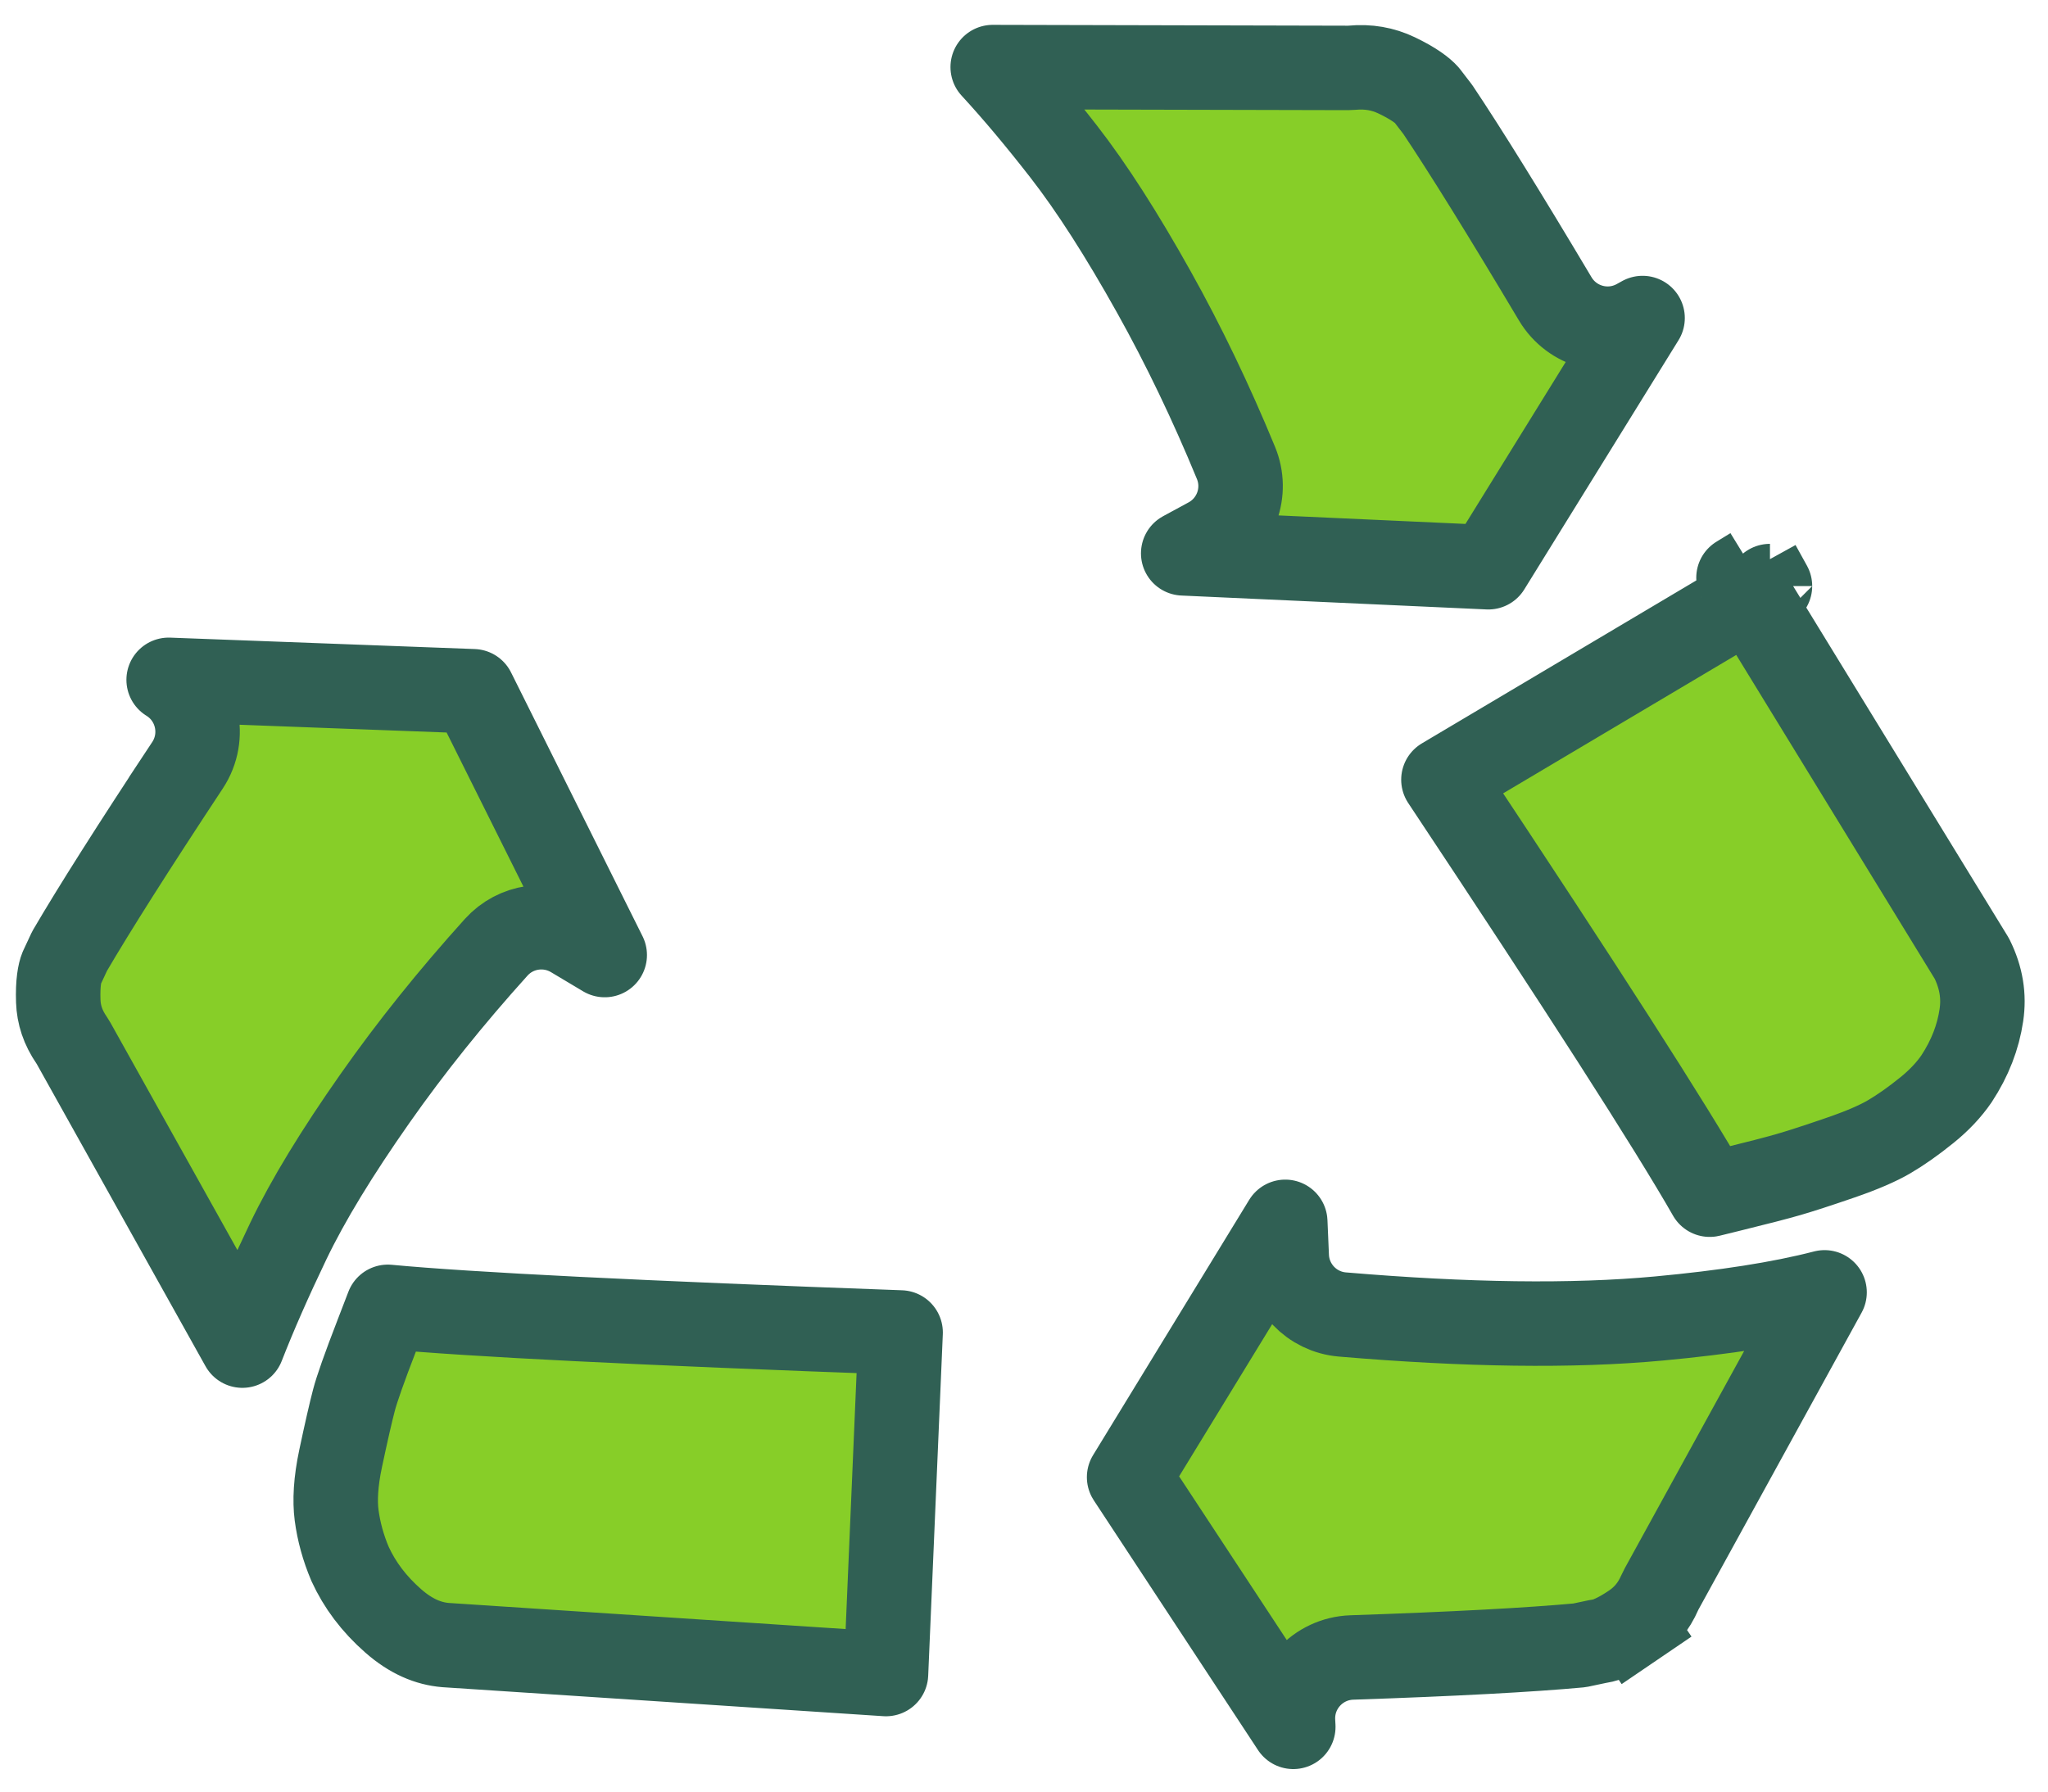 <svg width="80" height="70" viewBox="0 0 80 70" fill="none" xmlns="http://www.w3.org/2000/svg">
<path d="M34.609 65.407L17.403 64.275C16.732 64.219 16.058 63.942 15.362 63.332C14.604 62.667 14.05 61.926 13.674 61.104C13.406 60.472 13.233 59.839 13.149 59.201C13.076 58.639 13.109 57.908 13.307 56.978C13.53 55.927 13.703 55.174 13.828 54.699C13.935 54.288 14.224 53.457 14.735 52.139C14.895 51.726 15.034 51.366 15.15 51.06C18.322 51.36 25.021 51.693 35.18 52.062L34.609 65.407ZM18.486 27.008L23.622 37.315L22.364 36.564C21.398 35.988 20.148 36.164 19.383 37.011C17.62 38.965 16.042 40.932 14.652 42.913C13.172 45.021 12.032 46.886 11.26 48.496C10.545 49.988 9.946 51.349 9.468 52.575L2.876 40.767C2.851 40.723 2.824 40.68 2.796 40.638C2.455 40.141 2.294 39.644 2.276 39.117C2.251 38.394 2.335 38.005 2.405 37.833L2.719 37.16C3.681 35.514 5.211 33.1 7.324 29.901C8.065 28.779 7.73 27.266 6.588 26.562L18.486 27.008ZM63.957 12.54L64.163 12.426L58.138 22.163L46.219 21.62L47.216 21.079C48.275 20.505 48.747 19.22 48.281 18.088C47.306 15.72 46.238 13.494 45.074 11.411C43.824 9.173 42.648 7.333 41.546 5.917C40.575 4.669 39.652 3.569 38.778 2.621L52.653 2.654C52.705 2.654 52.757 2.651 52.808 2.647C53.453 2.587 54.022 2.69 54.55 2.942C55.232 3.267 55.577 3.541 55.73 3.713L56.164 4.278C57.239 5.883 58.766 8.344 60.752 11.678C61.41 12.782 62.828 13.169 63.957 12.54ZM63.782 63.508C63.153 63.936 62.739 64.083 62.512 64.118C62.479 64.122 62.447 64.128 62.415 64.135L61.701 64.286C59.747 64.466 56.789 64.625 52.806 64.76C51.479 64.805 50.44 65.929 50.508 67.261L50.519 67.47L44.106 57.715L50.205 47.739L50.263 49.09C50.313 50.282 51.241 51.258 52.437 51.359C57.297 51.77 61.425 51.829 64.795 51.516C67.368 51.277 69.54 50.943 71.272 50.494L64.903 62.088C64.878 62.132 64.855 62.178 64.835 62.225C64.598 62.771 64.252 63.188 63.782 63.508ZM56.384 30.464L68.379 23.34L77.026 37.453C77.397 38.202 77.507 38.924 77.398 39.661C77.272 40.516 76.956 41.343 76.426 42.15C76.138 42.57 75.76 42.978 75.276 43.37C74.728 43.814 74.229 44.162 73.778 44.425C73.369 44.663 72.755 44.936 71.895 45.231C70.99 45.543 70.317 45.76 69.864 45.891C69.404 46.024 68.661 46.217 67.617 46.473C67.309 46.549 67.032 46.617 66.785 46.678C65.249 43.992 61.766 38.568 56.384 30.464Z" fill="#87CE28"/>
<path d="M7.324 29.901C5.211 33.1 3.681 35.514 2.719 37.16L2.405 37.833C2.335 38.005 2.251 38.394 2.276 39.117C2.294 39.644 2.455 40.141 2.796 40.638C2.824 40.68 2.851 40.723 2.876 40.767L9.468 52.575C9.946 51.349 10.545 49.988 11.26 48.496C12.032 46.886 13.172 45.021 14.652 42.913C16.042 40.932 17.62 38.965 19.383 37.011C20.148 36.164 21.398 35.988 22.364 36.564L23.622 37.315L18.486 27.008L6.588 26.562C7.73 27.266 8.065 28.779 7.324 29.901ZM7.324 29.901L5.947 28.992M63.782 63.508L64.71 64.872M63.782 63.508C63.153 63.936 62.739 64.083 62.512 64.118C62.479 64.122 62.447 64.128 62.415 64.135L61.701 64.286C59.747 64.466 56.789 64.625 52.806 64.76C51.479 64.805 50.44 65.929 50.508 67.261L50.519 67.47L44.106 57.715L50.205 47.739L50.263 49.09C50.313 50.282 51.241 51.258 52.437 51.359C57.297 51.77 61.425 51.829 64.795 51.516C67.368 51.277 69.54 50.943 71.272 50.494L64.903 62.088C64.878 62.132 64.855 62.178 64.835 62.225C64.598 62.771 64.252 63.188 63.782 63.508ZM68.458 22.237L67.91 22.573L67.911 22.575M69.138 22.899C69.138 22.898 69.138 22.898 69.139 22.898L68.694 22.093M34.609 65.407L17.403 64.275C16.732 64.219 16.058 63.942 15.362 63.332C14.604 62.667 14.05 61.926 13.674 61.104C13.406 60.472 13.233 59.839 13.149 59.201C13.076 58.639 13.109 57.908 13.307 56.978C13.53 55.927 13.703 55.174 13.828 54.699C13.935 54.288 14.224 53.457 14.735 52.139C14.895 51.726 15.034 51.366 15.15 51.06C18.322 51.36 25.021 51.693 35.18 52.062L34.609 65.407ZM63.957 12.54L64.163 12.426L58.138 22.163L46.219 21.62L47.216 21.079C48.275 20.505 48.747 19.22 48.281 18.088C47.306 15.72 46.238 13.494 45.074 11.411C43.824 9.173 42.648 7.333 41.546 5.917C40.575 4.669 39.652 3.569 38.778 2.621L52.653 2.654C52.705 2.654 52.757 2.651 52.808 2.647C53.453 2.587 54.022 2.69 54.55 2.942C55.232 3.267 55.577 3.541 55.73 3.713L56.164 4.278C57.239 5.883 58.766 8.344 60.752 11.678C61.41 12.782 62.828 13.169 63.957 12.54ZM56.384 30.464L68.379 23.34L77.026 37.453C77.397 38.202 77.507 38.924 77.398 39.661C77.272 40.516 76.956 41.343 76.426 42.15C76.138 42.57 75.76 42.978 75.276 43.37C74.728 43.814 74.229 44.162 73.778 44.425C73.369 44.663 72.755 44.936 71.895 45.231C70.99 45.543 70.317 45.76 69.864 45.891C69.404 46.024 68.661 46.217 67.617 46.473C67.309 46.549 67.032 46.617 66.785 46.678C65.249 43.992 61.766 38.568 56.384 30.464Z" stroke="#306054" stroke-width="3.3" stroke-linejoin="round"/>
</svg>
